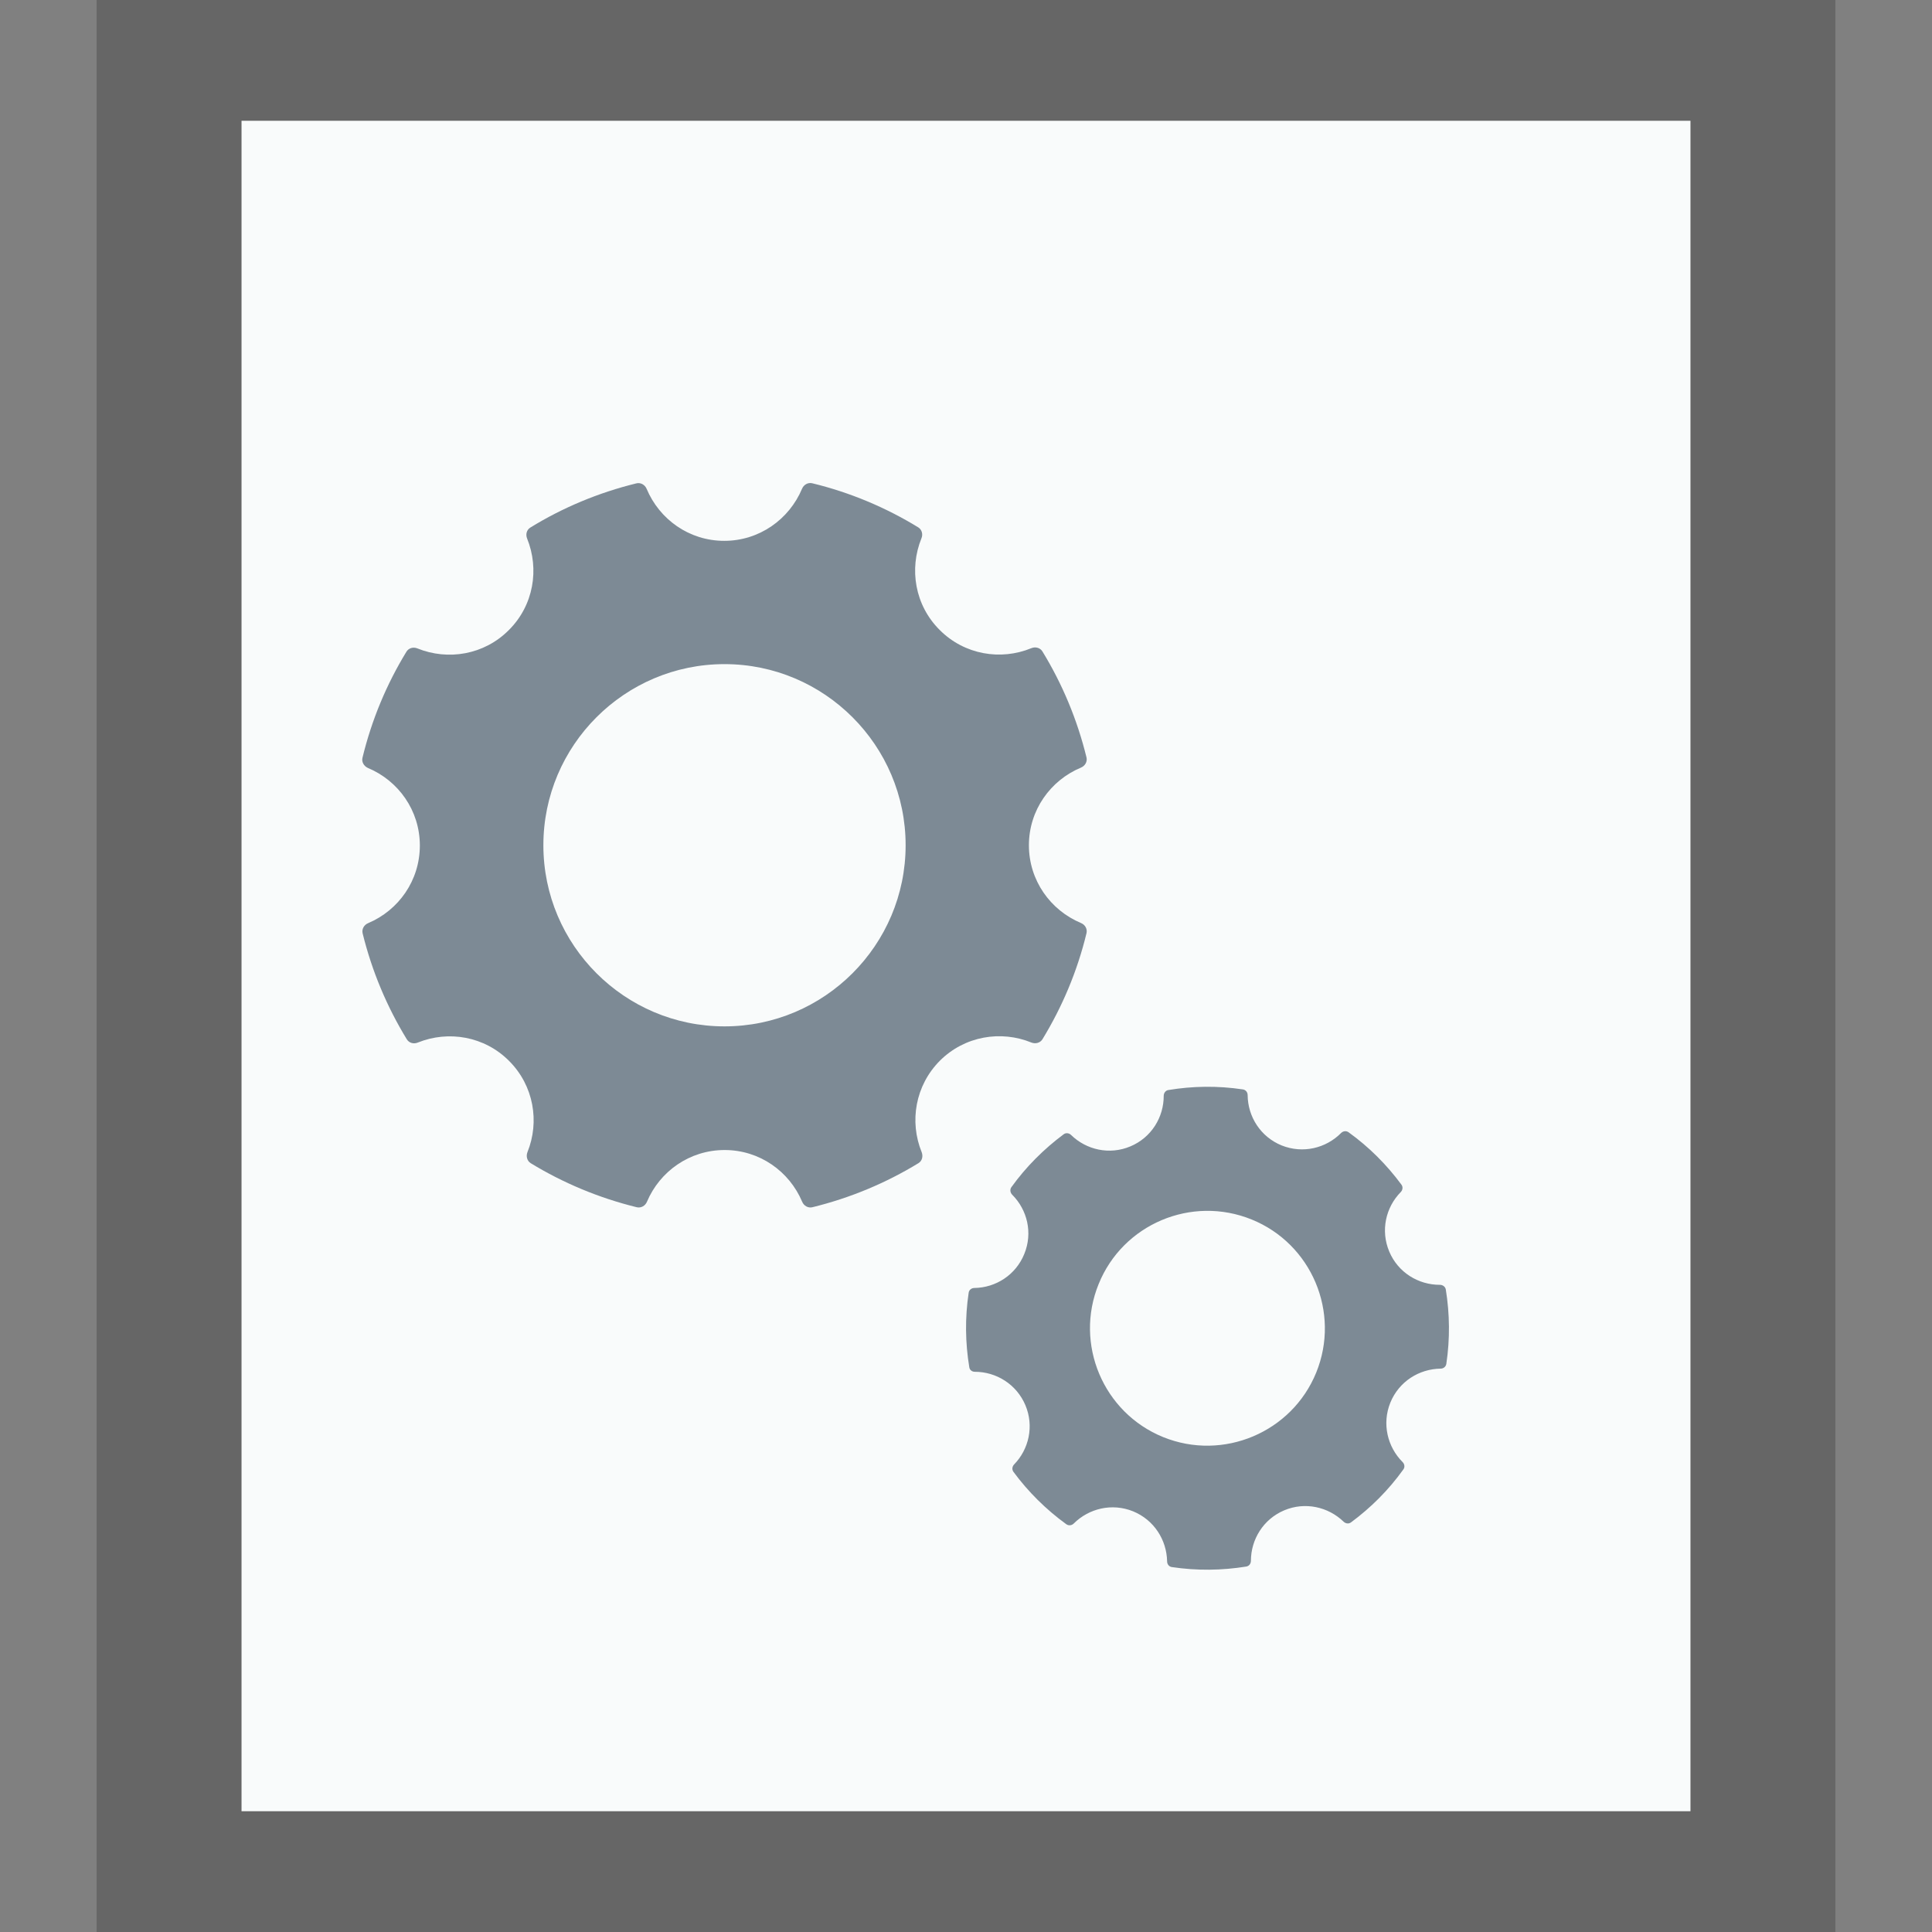 <svg xmlns="http://www.w3.org/2000/svg" width="16" height="16" viewBox="0 0 16 16">
  <rect x="0" y="0" width="16" height="16" fill="#808080" stroke="none"/>
  <g fill="none" fill-rule="evenodd">
    <g transform="translate(2 1)">
      <polygon fill="#F9FBFB" points="0 0 12 0 12 14 0 14"/>
      <path fill="#000" fill-opacity=".2" fill-rule="nonzero" d="M13.2,-1.167 L-1.2,-1.167 L-1.2,15.167 L13.2,15.167 L13.2,-1.167 Z M12,4.4408921e-16 L12,14 L0,14 L0,4.4408921e-16 L12,4.4408921e-16 Z"/>
    </g>
    <path fill="#2A4052" fill-opacity=".6" d="M8.952,7.644 C8.699,7.538 8.521,7.291 8.521,7 C8.521,6.709 8.7,6.462 8.952,6.357 C8.986,6.343 9.006,6.308 8.998,6.273 C8.921,5.958 8.797,5.663 8.633,5.395 C8.614,5.364 8.575,5.354 8.541,5.368 C8.288,5.472 7.987,5.423 7.782,5.217 C7.576,5.012 7.528,4.712 7.631,4.458 C7.645,4.425 7.635,4.386 7.604,4.367 C7.336,4.203 7.04,4.078 6.726,4.002 C6.691,3.994 6.656,4.014 6.642,4.048 C6.536,4.3 6.289,4.479 5.998,4.479 C5.707,4.479 5.461,4.301 5.355,4.048 C5.341,4.015 5.306,3.994 5.27,4.003 C4.956,4.08 4.66,4.204 4.392,4.369 C4.361,4.388 4.352,4.426 4.365,4.459 C4.468,4.713 4.42,5.013 4.214,5.218 C4.009,5.424 3.71,5.472 3.457,5.37 C3.423,5.356 3.385,5.366 3.366,5.397 C3.202,5.665 3.078,5.961 3.002,6.275 C2.993,6.31 3.014,6.345 3.047,6.36 C3.299,6.465 3.477,6.712 3.477,7.002 C3.477,7.293 3.3,7.539 3.049,7.645 C3.015,7.659 2.995,7.694 3.003,7.729 C3.08,8.043 3.205,8.339 3.369,8.607 C3.388,8.638 3.426,8.648 3.46,8.634 C3.713,8.532 4.012,8.581 4.216,8.786 C4.421,8.991 4.47,9.29 4.368,9.542 C4.355,9.576 4.365,9.614 4.395,9.633 C4.664,9.797 4.96,9.921 5.274,9.998 C5.309,10.006 5.344,9.986 5.358,9.952 C5.464,9.701 5.711,9.524 6.001,9.524 C6.291,9.524 6.537,9.701 6.643,9.952 C6.657,9.986 6.692,10.006 6.727,9.998 C7.042,9.921 7.337,9.797 7.606,9.633 C7.637,9.614 7.646,9.576 7.633,9.542 C7.53,9.289 7.579,8.99 7.784,8.784 C7.99,8.579 8.29,8.531 8.542,8.634 C8.576,8.647 8.614,8.637 8.633,8.607 C8.797,8.338 8.922,8.043 8.998,7.728 C9.006,7.692 8.986,7.658 8.952,7.644 L8.952,7.644 Z M6,8.5 C5.173,8.5 4.5,7.827 4.5,7 C4.5,6.173 5.173,5.5 6,5.5 C6.827,5.5 7.5,6.173 7.5,7 C7.5,7.827 6.827,8.5 6,8.5 L6,8.5 Z"/>
    <path fill="#2A4052" fill-opacity=".6" d="M11.996,11.122 C12.009,10.913 11.988,10.706 11.938,10.508 C11.932,10.486 11.91,10.472 11.886,10.474 C11.709,10.49 11.532,10.403 11.444,10.236 C11.356,10.069 11.383,9.874 11.496,9.737 C11.511,9.719 11.512,9.692 11.496,9.675 C11.361,9.522 11.202,9.388 11.022,9.281 C11.001,9.269 10.976,9.275 10.961,9.293 C10.847,9.43 10.66,9.493 10.479,9.438 C10.299,9.382 10.18,9.225 10.163,9.048 C10.161,9.024 10.143,9.005 10.119,9.004 C9.91,8.991 9.703,9.012 9.505,9.063 C9.483,9.068 9.469,9.091 9.471,9.114 C9.487,9.29 9.4,9.467 9.233,9.555 C9.067,9.643 8.872,9.616 8.735,9.504 C8.717,9.489 8.691,9.488 8.674,9.503 C8.521,9.639 8.387,9.798 8.28,9.978 C8.268,9.999 8.275,10.024 8.292,10.039 C8.428,10.153 8.491,10.339 8.435,10.519 C8.38,10.699 8.224,10.818 8.048,10.836 C8.024,10.838 8.005,10.856 8.004,10.879 C7.991,11.089 8.012,11.295 8.063,11.494 C8.068,11.516 8.09,11.53 8.113,11.527 C8.289,11.512 8.465,11.6 8.553,11.766 C8.641,11.932 8.614,12.127 8.503,12.263 C8.488,12.282 8.487,12.307 8.503,12.325 C8.638,12.478 8.797,12.611 8.977,12.719 C8.998,12.731 9.023,12.725 9.038,12.707 C9.152,12.572 9.338,12.509 9.518,12.564 C9.698,12.62 9.816,12.776 9.835,12.952 C9.837,12.976 9.855,12.995 9.878,12.996 C10.087,13.009 10.294,12.988 10.492,12.938 C10.515,12.932 10.528,12.911 10.526,12.887 C10.511,12.711 10.598,12.535 10.764,12.447 C10.93,12.359 11.125,12.386 11.263,12.498 C11.281,12.512 11.306,12.514 11.324,12.498 C11.477,12.363 11.611,12.204 11.718,12.023 C11.73,12.003 11.724,11.978 11.706,11.963 C11.57,11.849 11.507,11.662 11.562,11.482 C11.618,11.301 11.775,11.183 11.952,11.165 C11.975,11.163 11.994,11.146 11.996,11.122 L11.996,11.122 Z M9.713,11.93 C9.2,11.772 8.912,11.226 9.07,10.714 C9.227,10.201 9.773,9.913 10.286,10.071 C10.798,10.228 11.087,10.774 10.929,11.287 C10.771,11.799 10.225,12.087 9.713,11.93 L9.713,11.93 Z" transform="rotate(5 10 11)"/>
  </g>
</svg>
